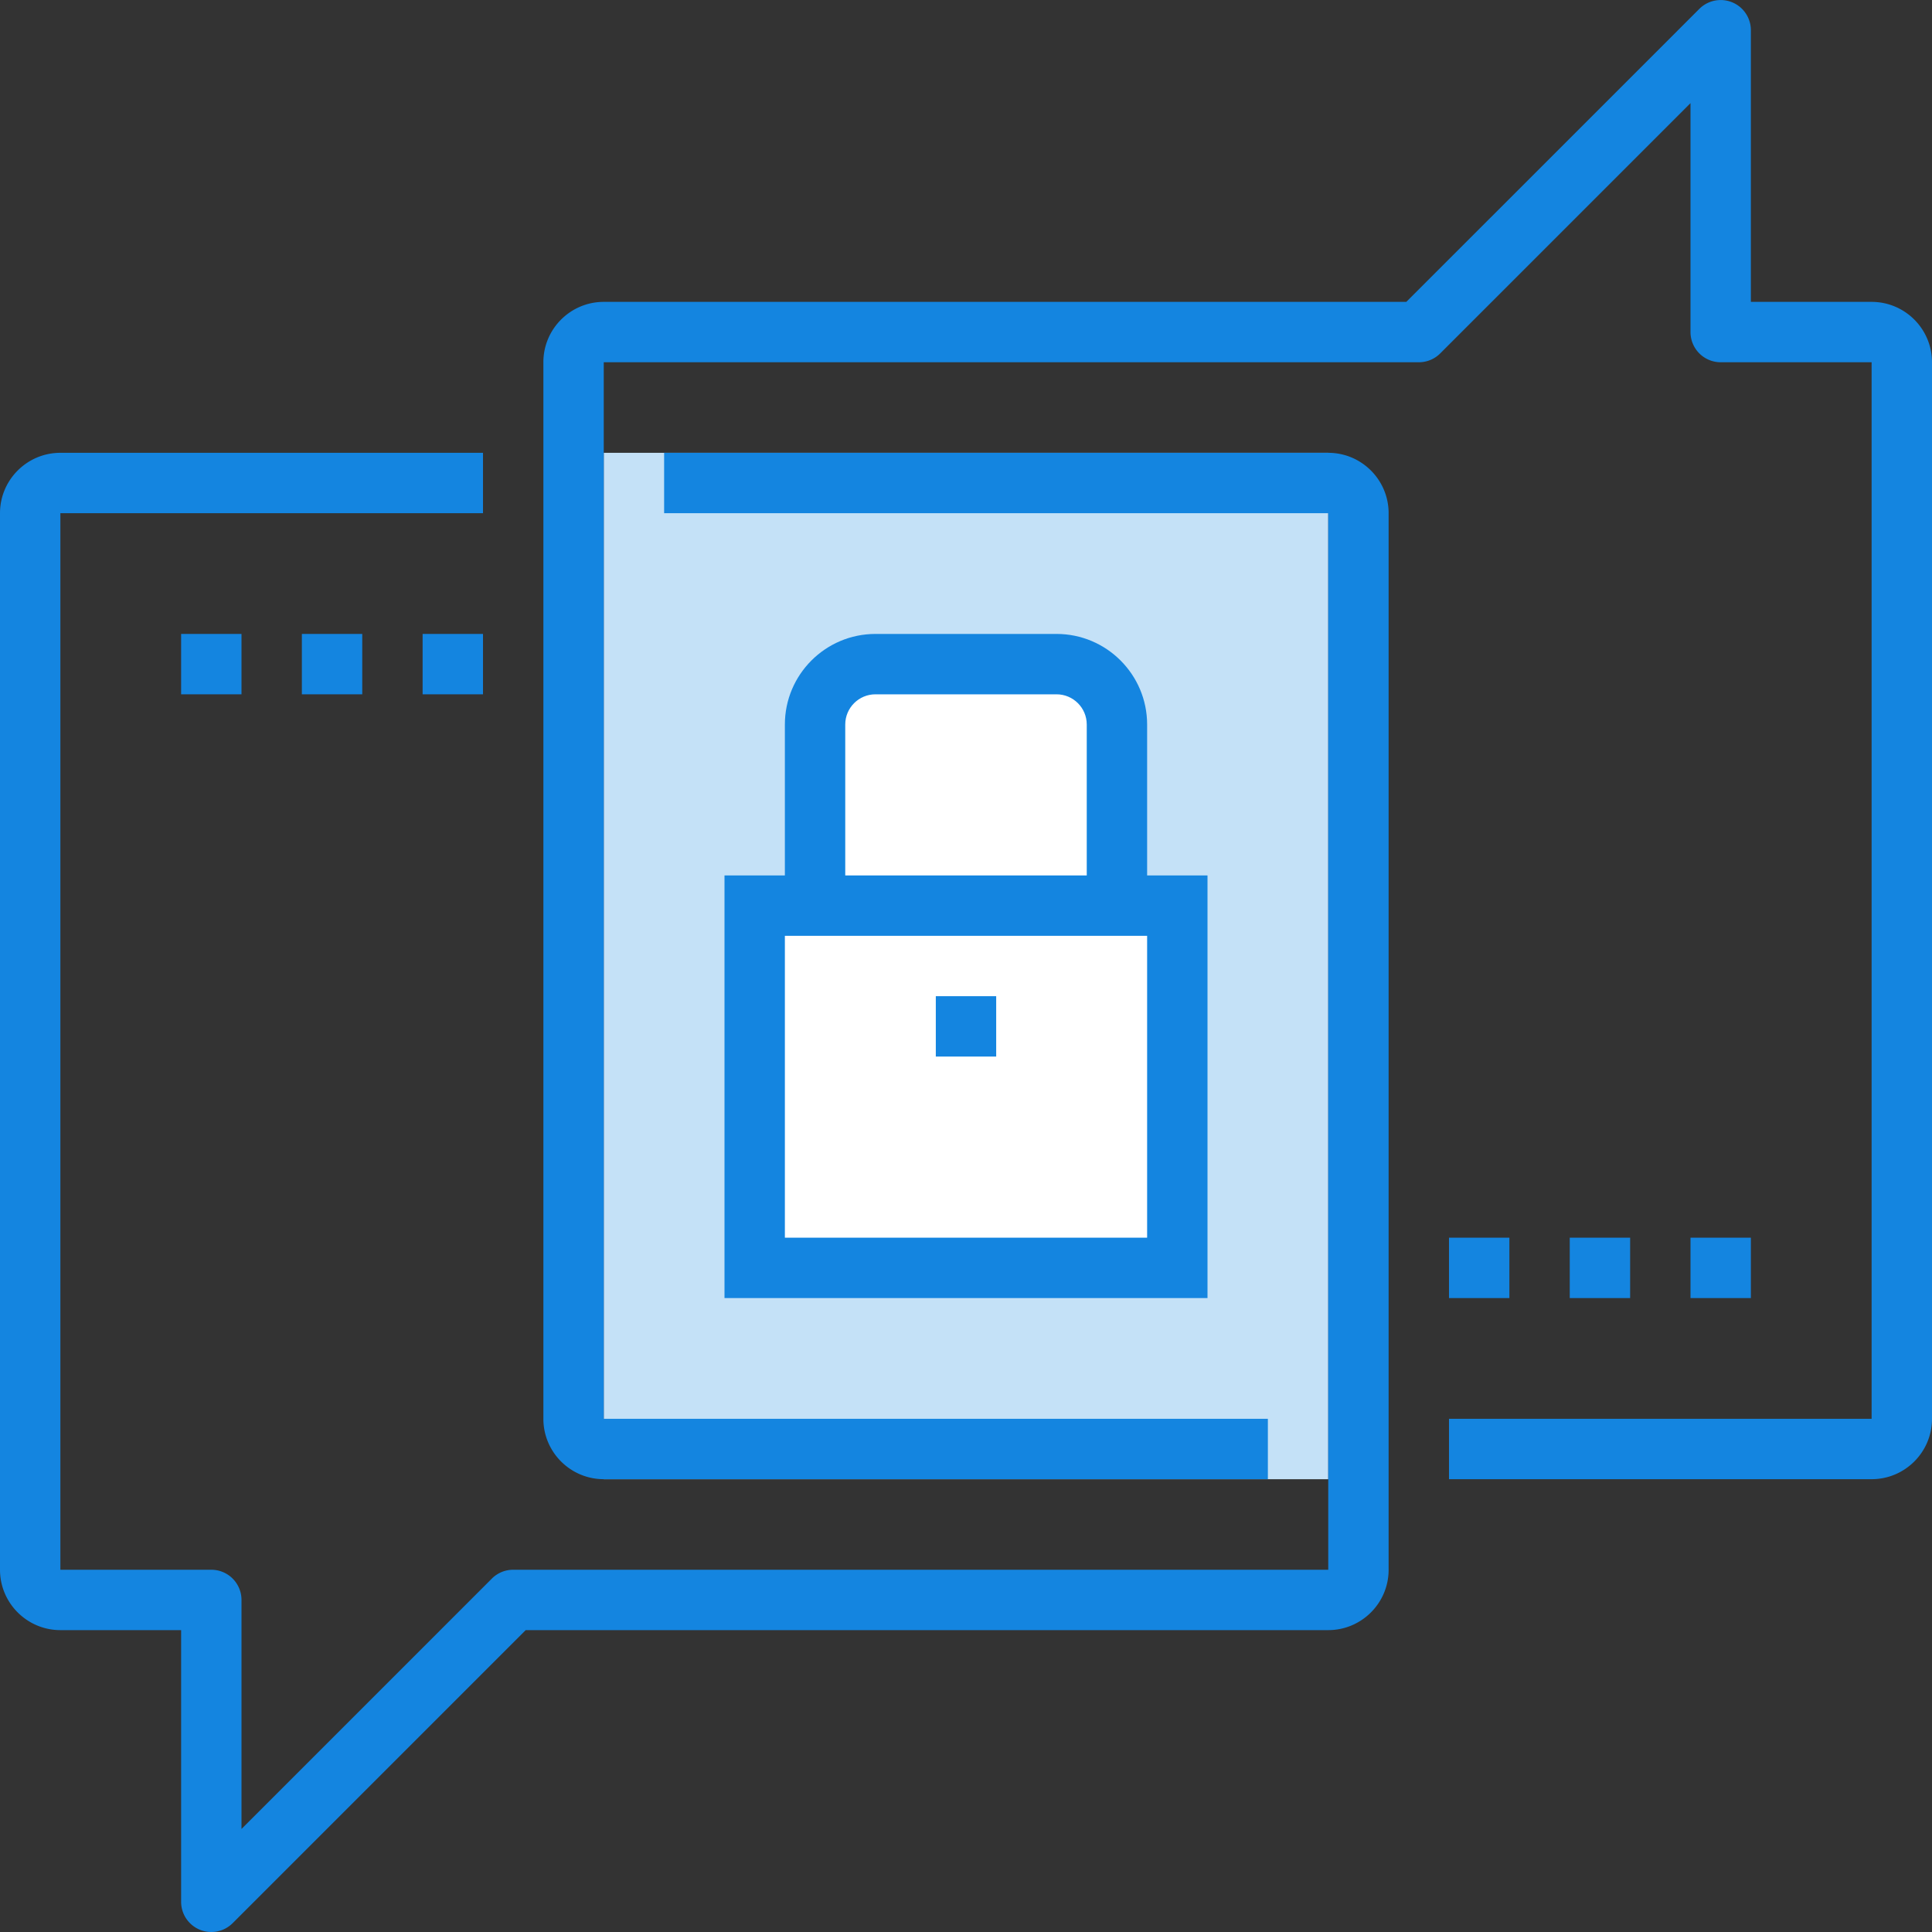 <svg xmlns="http://www.w3.org/2000/svg" xmlns:xlink="http://www.w3.org/1999/xlink" viewBox="0 0 64 64" height="64" width="64"><rect x="0" y="0" width="64" height="64" fill="#333333" stroke="none"/><title>Canvas</title><desc>Created using Figma</desc><rect width="24" height="34.001" x="20" y="15" ry="0" rx="0" fill="#c4e1f7" fill-rule="evenodd" paint-order="fill markers stroke"/><path d="M26.72 29.445l.592-7.344H36.5l.405 7.531 1.875.087V41.96H25.188V29.844z" fill="#fff" fill-rule="evenodd" paint-order="fill markers stroke"/><g transform="translate(-.02 -211)" fill="#1485e0"><use height="100%" width="100%" transform="translate(24.02 240)" xlink:href="#a"/><use height="100%" width="100%" transform="translate(26.02 232)" xlink:href="#b"/><use height="100%" width="100%" transform="translate(31.02 244)" xlink:href="#c"/><use height="100%" width="100%" transform="translate(.02 226)" xlink:href="#d"/><use height="100%" width="100%" transform="translate(18.02 211)" xlink:href="#e"/><use height="100%" width="100%" transform="translate(6.02 232)" xlink:href="#c"/><use height="100%" width="100%" transform="translate(10.02 232)" xlink:href="#c"/><use height="100%" width="100%" transform="translate(14.02 232)" xlink:href="#c"/><use height="100%" width="100%" transform="translate(48.02 252)" xlink:href="#c"/><use height="100%" width="100%" transform="translate(52.02 252)" xlink:href="#c"/><use height="100%" width="100%" transform="translate(56.02 252)" xlink:href="#c"/></g><defs><path d="M0 2h2V0H0z" id="c" fill-rule="evenodd"/><path d="M2 12h12V2H2zm-2 2h16V0H0z" id="a" fill-rule="evenodd"/><path d="M12 9h-2V3c0-.552-.449-1-1-1H3c-.551 0-1 .448-1 1v6H0V3c0-1.654 1.346-3 3-3h6c1.654 0 3 1.346 3 3v6" id="b" fill-rule="evenodd"/><path d="M7 49a1 1 0 0 1-1-1v-9H2c-1.103 0-2-.897-2-2V2C0 .897.897 0 2 0h14v2H2v35h5a1 1 0 0 1 1 1v7.586l8.293-8.293A.997.997 0 0 1 17 37h27V2H22V0h22c1.103 0 2 .897 2 2v35c0 1.103-.897 2-2 2H17.414l-9.707 9.707A1 1 0 0 1 7 49" id="d" fill-rule="evenodd"/><path d="M44 49H30v-2h14V12h-5a1 1 0 0 1-1-1V3.416l-8.293 8.293A.997.997 0 0 1 29 12H2v35h22v2H2c-1.103 0-2-.897-2-2V12c0-1.103.897-2 2-2h26.586L38.293.294A1 1 0 0 1 40 1v9h4c1.103 0 2 .897 2 2v35c0 1.103-.897 2-2 2" id="e" fill-rule="evenodd"/></defs></svg>